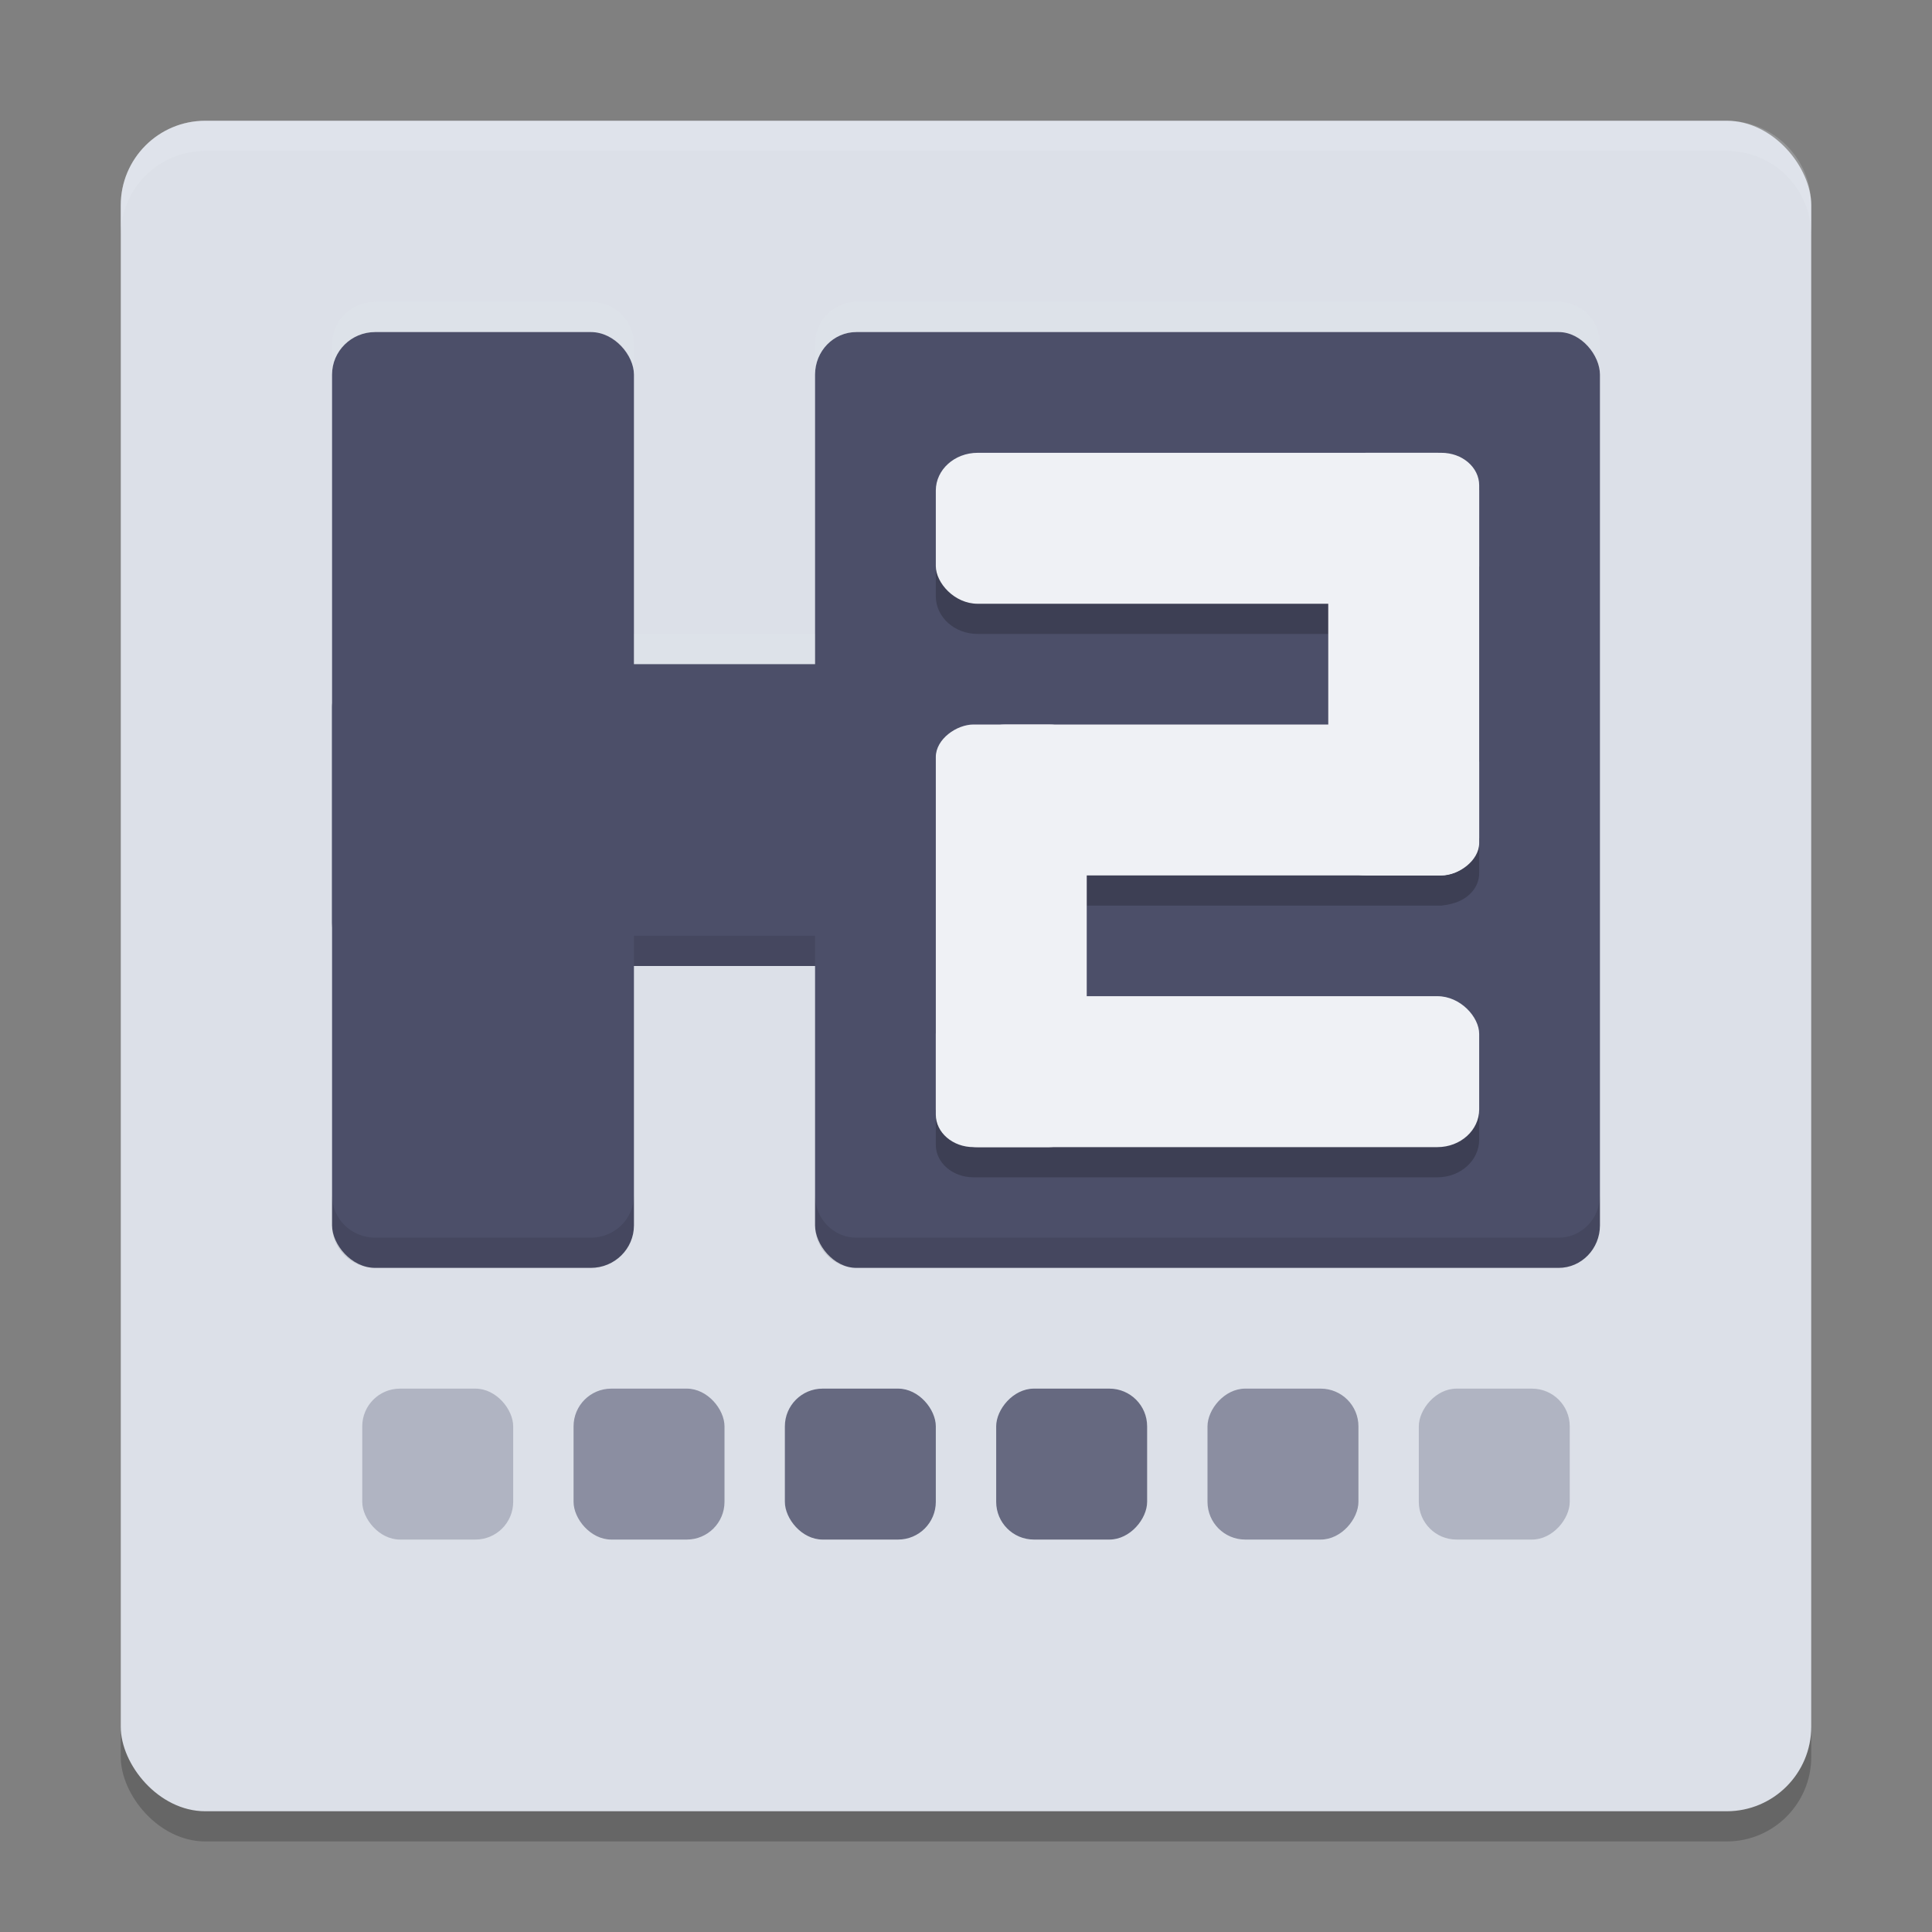 <svg xmlns="http://www.w3.org/2000/svg" width="64" height="64" version="1">
 <rect width="100%" height="100%" fill="#808080" stroke="none"/>
 <rect style="opacity:0.2" width="56" height="56" x="4" y="5" rx="2.8" ry="2.8"/>
 <rect style="fill:#dce0e8" width="56" height="56" x="4" y="4" rx="2.8" ry="2.8"/>
 <rect style="fill:#4c4f69" width="10" height="31" x="11" y="11" rx="1.429" ry="1.409"/>
 <rect style="fill:#4c4f69" width="26" height="31" x="27" y="11" rx="1.368" ry="1.409"/>
 <rect style="fill:#4c4f69" width="10" height="29.4" x="22" y="-40.4" rx="1.429" ry="1.4" transform="rotate(90)"/>
 <rect style="opacity:0.3;fill:#4c4f69" width="5" height="5" x="12" y="46" rx="1.25" ry="1.25"/>
 <rect style="opacity:0.56;fill:#4c4f69" width="5" height="5" x="19" y="46" rx="1.25" ry="1.25"/>
 <rect style="opacity:0.82;fill:#4c4f69" width="5" height="5" x="26" y="46" rx="1.25" ry="1.25"/>
 <path style="opacity:0.2" d="M 32.385,16 C 31.618,16 31,16.558 31,17.25 v 2.5 C 31,20.442 31.618,21 32.385,21 H 44 v 4 h -9.25 -2.5 C 31.558,25 31,25.48 31,26.076 V 35.25 v 2.5 0.174 C 31,38.52 31.558,39 32.25,39 h 2.5 12.865 C 48.382,39 49,38.443 49,37.75 v -2.5 C 49,34.557 48.382,34 47.615,34 H 36 v -4 h 9.25 2.441 0.059 c 0.026,0 0.048,-0.01 0.074,-0.012 0.074,-0.007 0.147,-0.021 0.217,-0.039 C 48.588,29.834 49,29.432 49,28.924 V 28.75 v -2.5 -6.5 -2.5 -0.174 C 49,16.524 48.515,16.089 47.895,16.025 47.845,16.02 47.801,16 47.75,16 H 47.615 45.25 Z"/>
 <rect style="fill:#eff1f5" width="18" height="5" x="31" y="15" rx="1.385" ry="1.25"/>
 <rect style="fill:#eff1f5" width="18" height="5" x="31" y="33" rx="1.385" ry="1.25"/>
 <rect style="fill:#eff1f5" width="14" height="5" x="24" y="-36" rx="1.077" ry="1.25" transform="rotate(90)"/>
 <rect style="fill:#eff1f5" width="17" height="5" x="-49" y="-29" rx="1.308" ry="1.25" transform="scale(-1)"/>
 <rect style="fill:#eff1f5" width="14" height="5" x="15" y="-49" rx="1.077" ry="1.25" transform="rotate(90)"/>
 <rect style="opacity:0.3;fill:#4c4f69" width="5" height="5" x="-52" y="46" rx="1.25" ry="1.25" transform="scale(-1,1)"/>
 <rect style="opacity:0.56;fill:#4c4f69" width="5" height="5" x="-45" y="46" rx="1.25" ry="1.25" transform="scale(-1,1)"/>
 <rect style="opacity:0.82;fill:#4c4f69" width="5" height="5" x="-38" y="46" rx="1.25" ry="1.25" transform="scale(-1,1)"/>
 <path style="fill:#eff1f5;opacity:0.2" d="M 6.801 4 C 5.25 4 4 5.25 4 6.801 L 4 7.801 C 4 6.25 5.25 5 6.801 5 L 57.199 5 C 58.75 5 60 6.25 60 7.801 L 60 6.801 C 60 5.25 58.75 4 57.199 4 L 6.801 4 z"/>
 <path style="opacity:0.1" d="M 21 31 L 21 32 L 27 32 L 27 31 L 21 31 z M 11 39.592 L 11 40.592 C 11 41.372 11.636 42 12.428 42 L 19.572 42 C 20.364 42 21 41.372 21 40.592 L 21 39.592 C 21 40.372 20.364 41 19.572 41 L 12.428 41 C 11.636 41 11 40.372 11 39.592 z M 27 39.592 L 27 40.592 C 27 41.372 27.611 42 28.369 42 L 51.631 42 C 52.389 42 53 41.372 53 40.592 L 53 39.592 C 53 40.372 52.389 41 51.631 41 L 28.369 41 C 27.611 41 27 40.372 27 39.592 z"/>
 <path style="opacity:0.1;fill:#eff1f5" d="M 12.428,10 C 11.636,10 11,10.628 11,11.408 v 1 C 11,11.628 11.636,11 12.428,11 h 7.145 C 20.364,11 21,11.628 21,12.408 v -1 C 21,10.628 20.364,10 19.572,10 Z m 15.941,0 C 27.611,10 27,10.628 27,11.408 v 1 C 27,11.628 27.611,11 28.369,11 H 51.631 C 52.389,11 53,11.628 53,12.408 v -1 C 53,10.628 52.389,10 51.631,10 Z M 21,21 v 1 h 6 v -1 z"/>
</svg>

